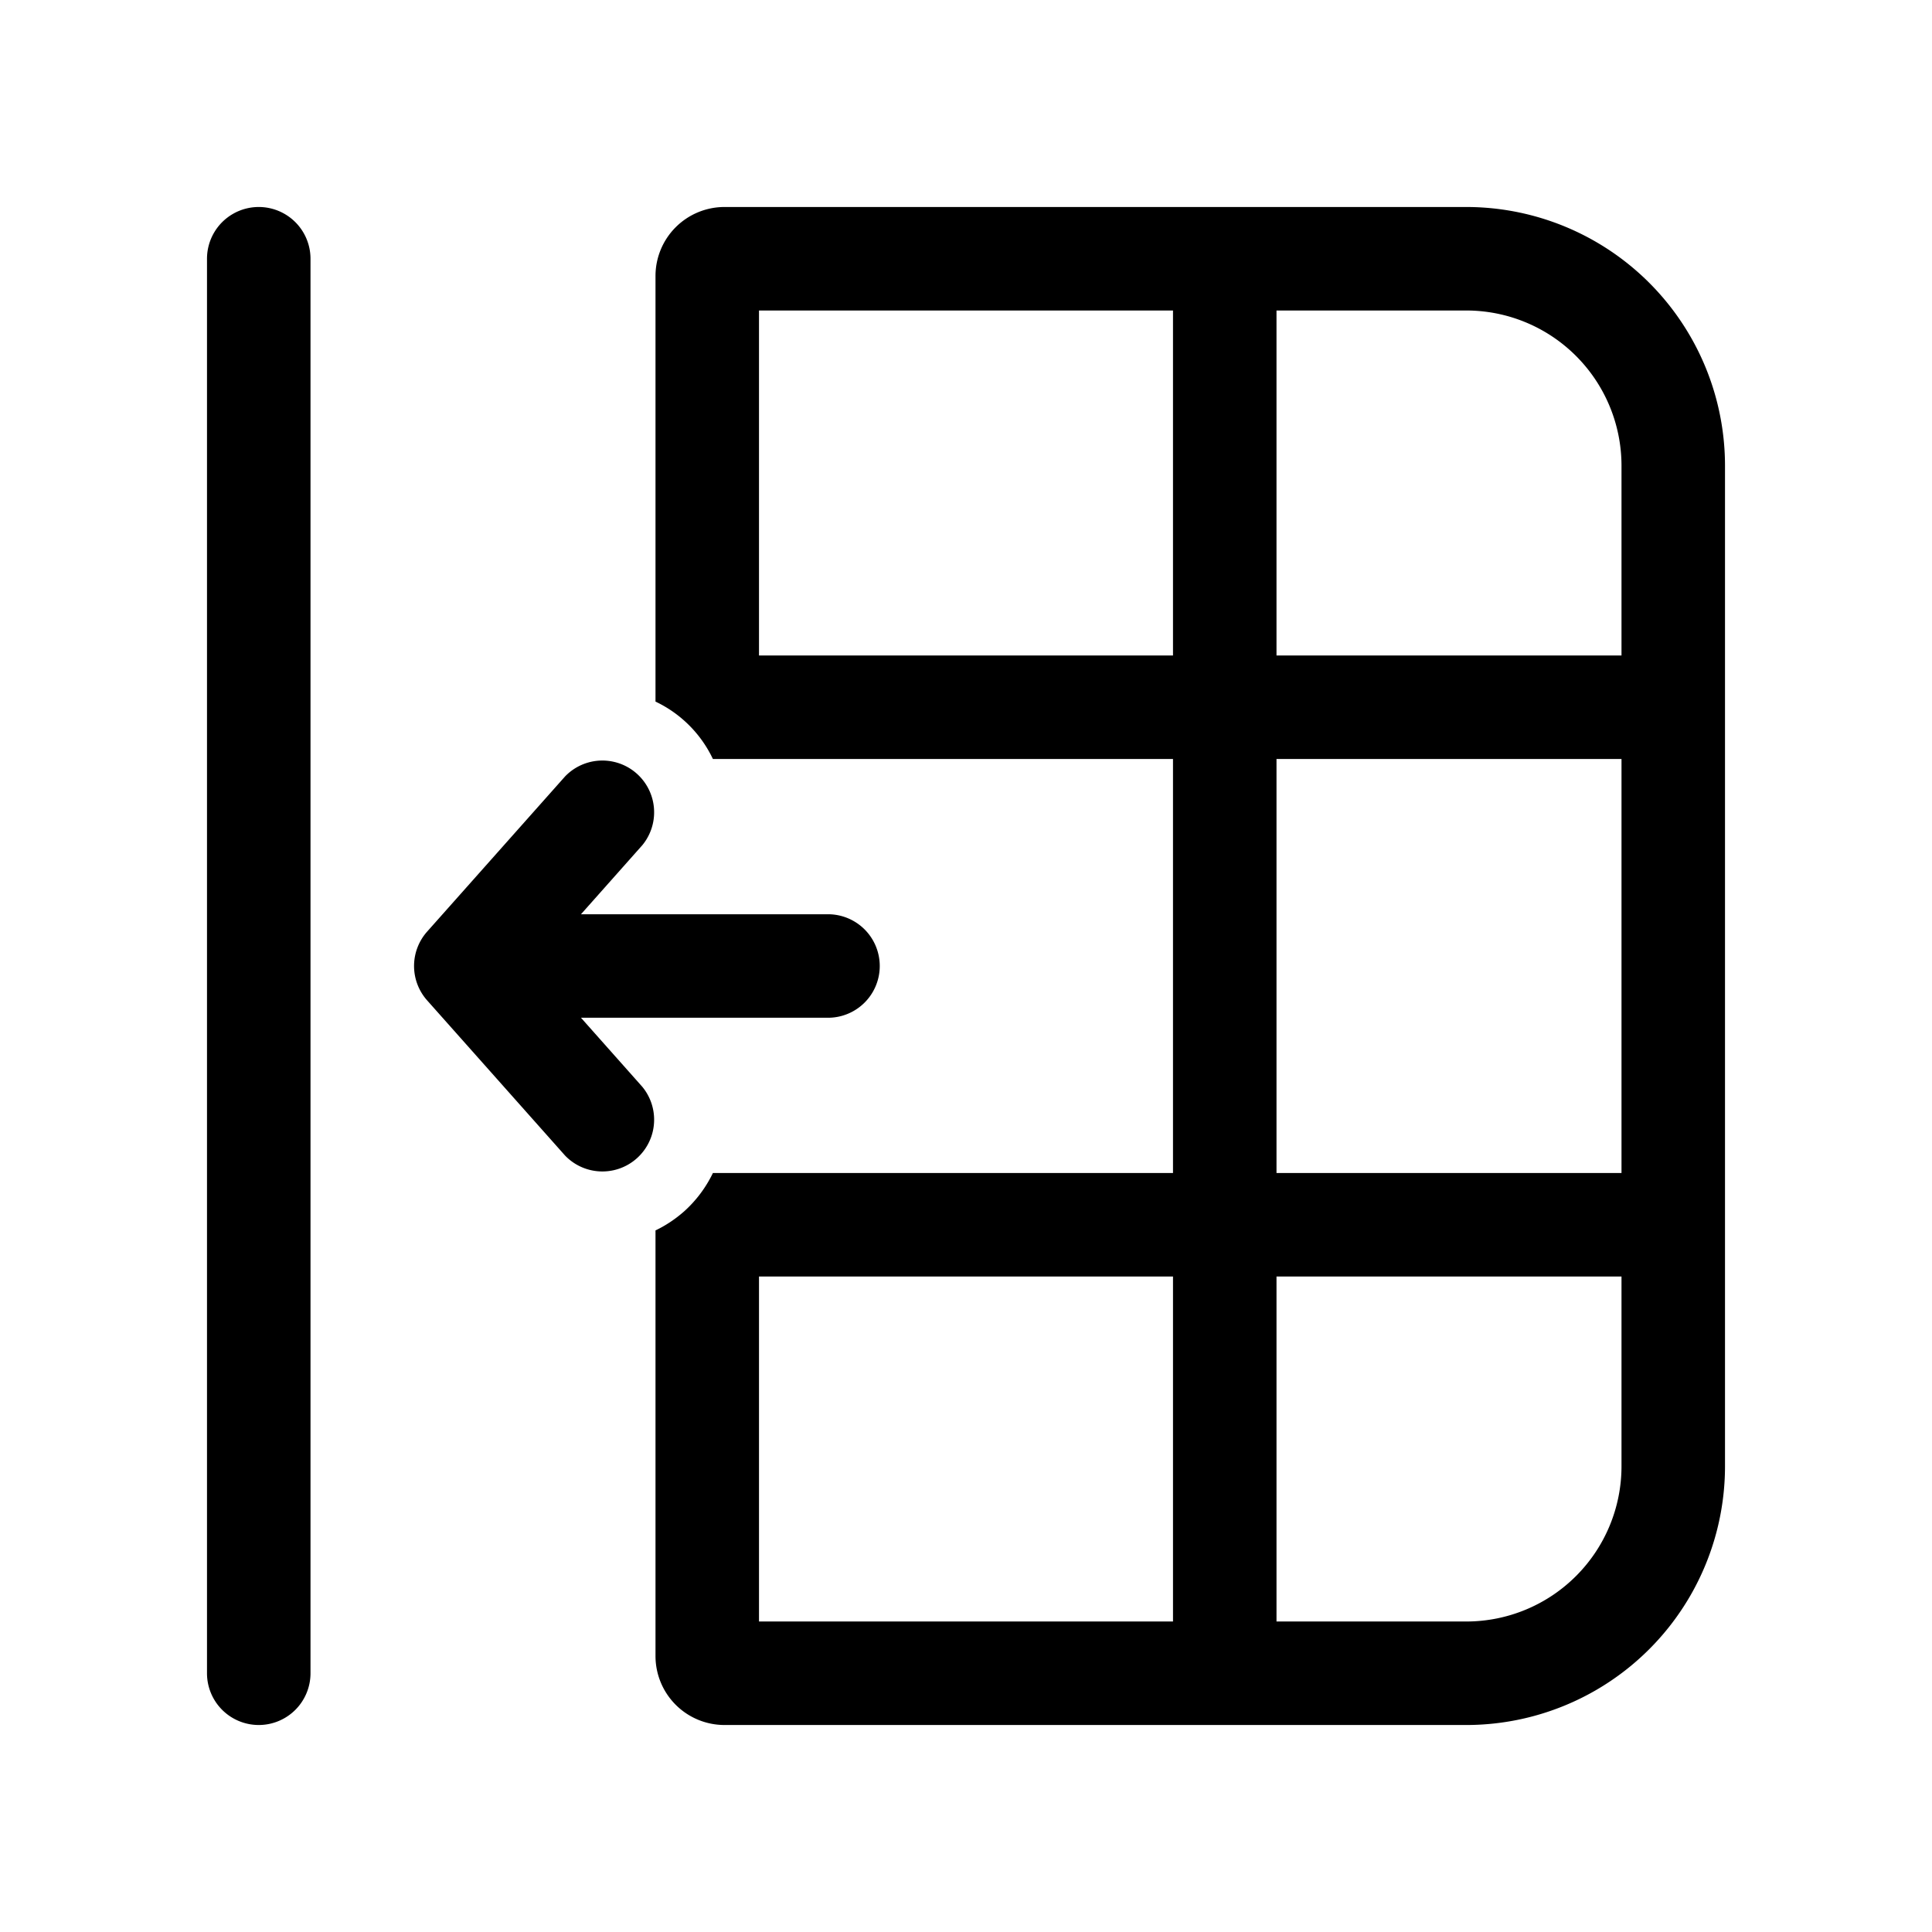<svg xmlns="http://www.w3.org/2000/svg" width="1em" height="1em" viewBox="0 0 28 28"><path fill="currentColor" d="M3.75 25a.75.75 0 0 1-.75-.75V3.75a.75.75 0 0 1 1.5 0v20.5a.75.75 0 0 1-.75.75m6.163-7.442a1.8 1.8 0 0 0 .419-.558H17v-6h-6.668a1.75 1.75 0 0 0-.832-.832V4a1 1 0 0 1 1-1h10.75A3.75 3.75 0 0 1 25 6.75v14.5A3.75 3.75 0 0 1 21.25 25H10.5a1 1 0 0 1-1-1v-6.168q.22-.105.413-.274M11 18.5v5h6v-5zm7.5 0v5h2.75a2.25 2.25 0 0 0 2.25-2.25V18.5zm0-1.5h5v-6h-5zm5-10.25a2.25 2.25 0 0 0-2.25-2.25H18.5v5h5zM17 4.5h-6v5h6zm-7.69 7.748l-.89 1.002H12a.75.75 0 0 1 0 1.5H8.42l.89 1.002a.75.75 0 0 1-1.12.996l-2-2.25a.75.75 0 0 1 0-.996l2-2.25a.75.75 0 0 1 1.12.996"/></svg>